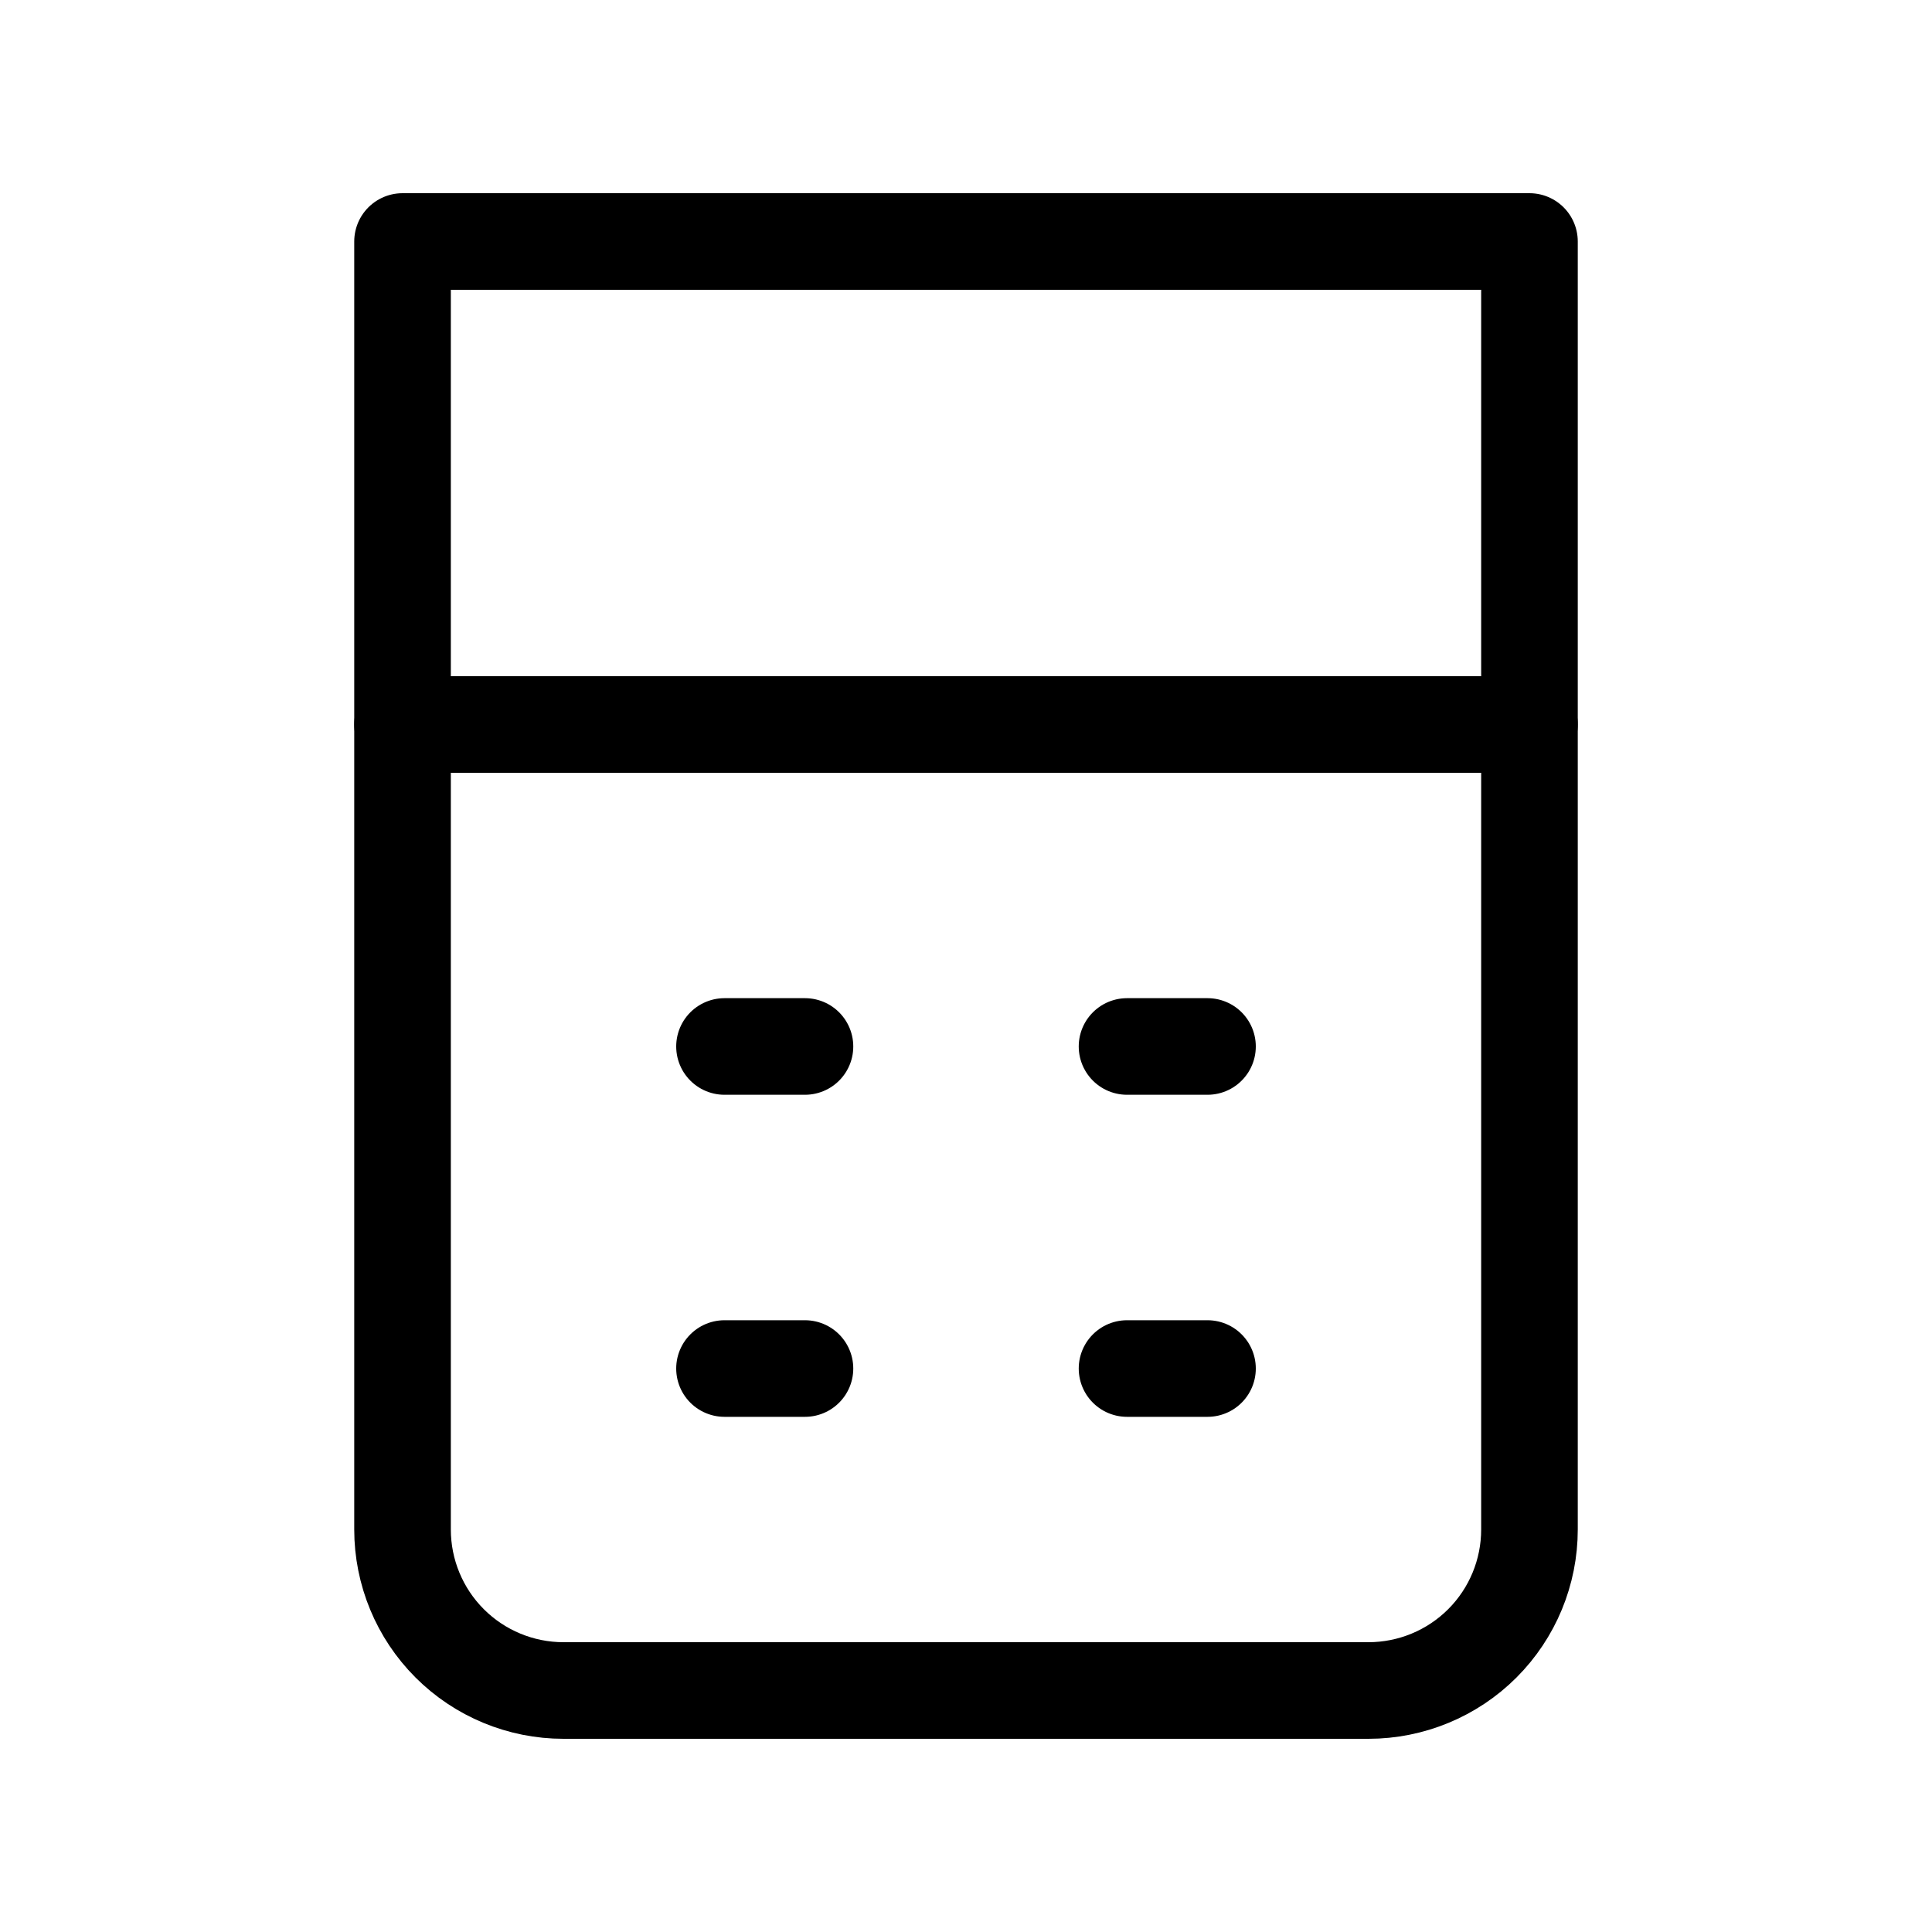 <svg width="20" height="20" viewBox="0 0 20 20" fill="none" xmlns="http://www.w3.org/2000/svg">
<path d="M4.167 7.5H15.833" stroke="black" stroke-linecap="round"/>
<path d="M4.167 2.5H15.833V15.833C15.833 16.275 15.658 16.699 15.345 17.012C15.033 17.324 14.608 17.5 14.166 17.5H5.833C5.391 17.5 4.967 17.324 4.655 17.012C4.342 16.699 4.167 16.275 4.167 15.833V2.5Z" stroke="black" stroke-linejoin="round"/>
<path d="M7.5 10.833H8.333M11.667 10.833H12.5M7.5 14.167H8.333M11.667 14.167H12.5" stroke="black" stroke-linecap="round"/>
</svg>
